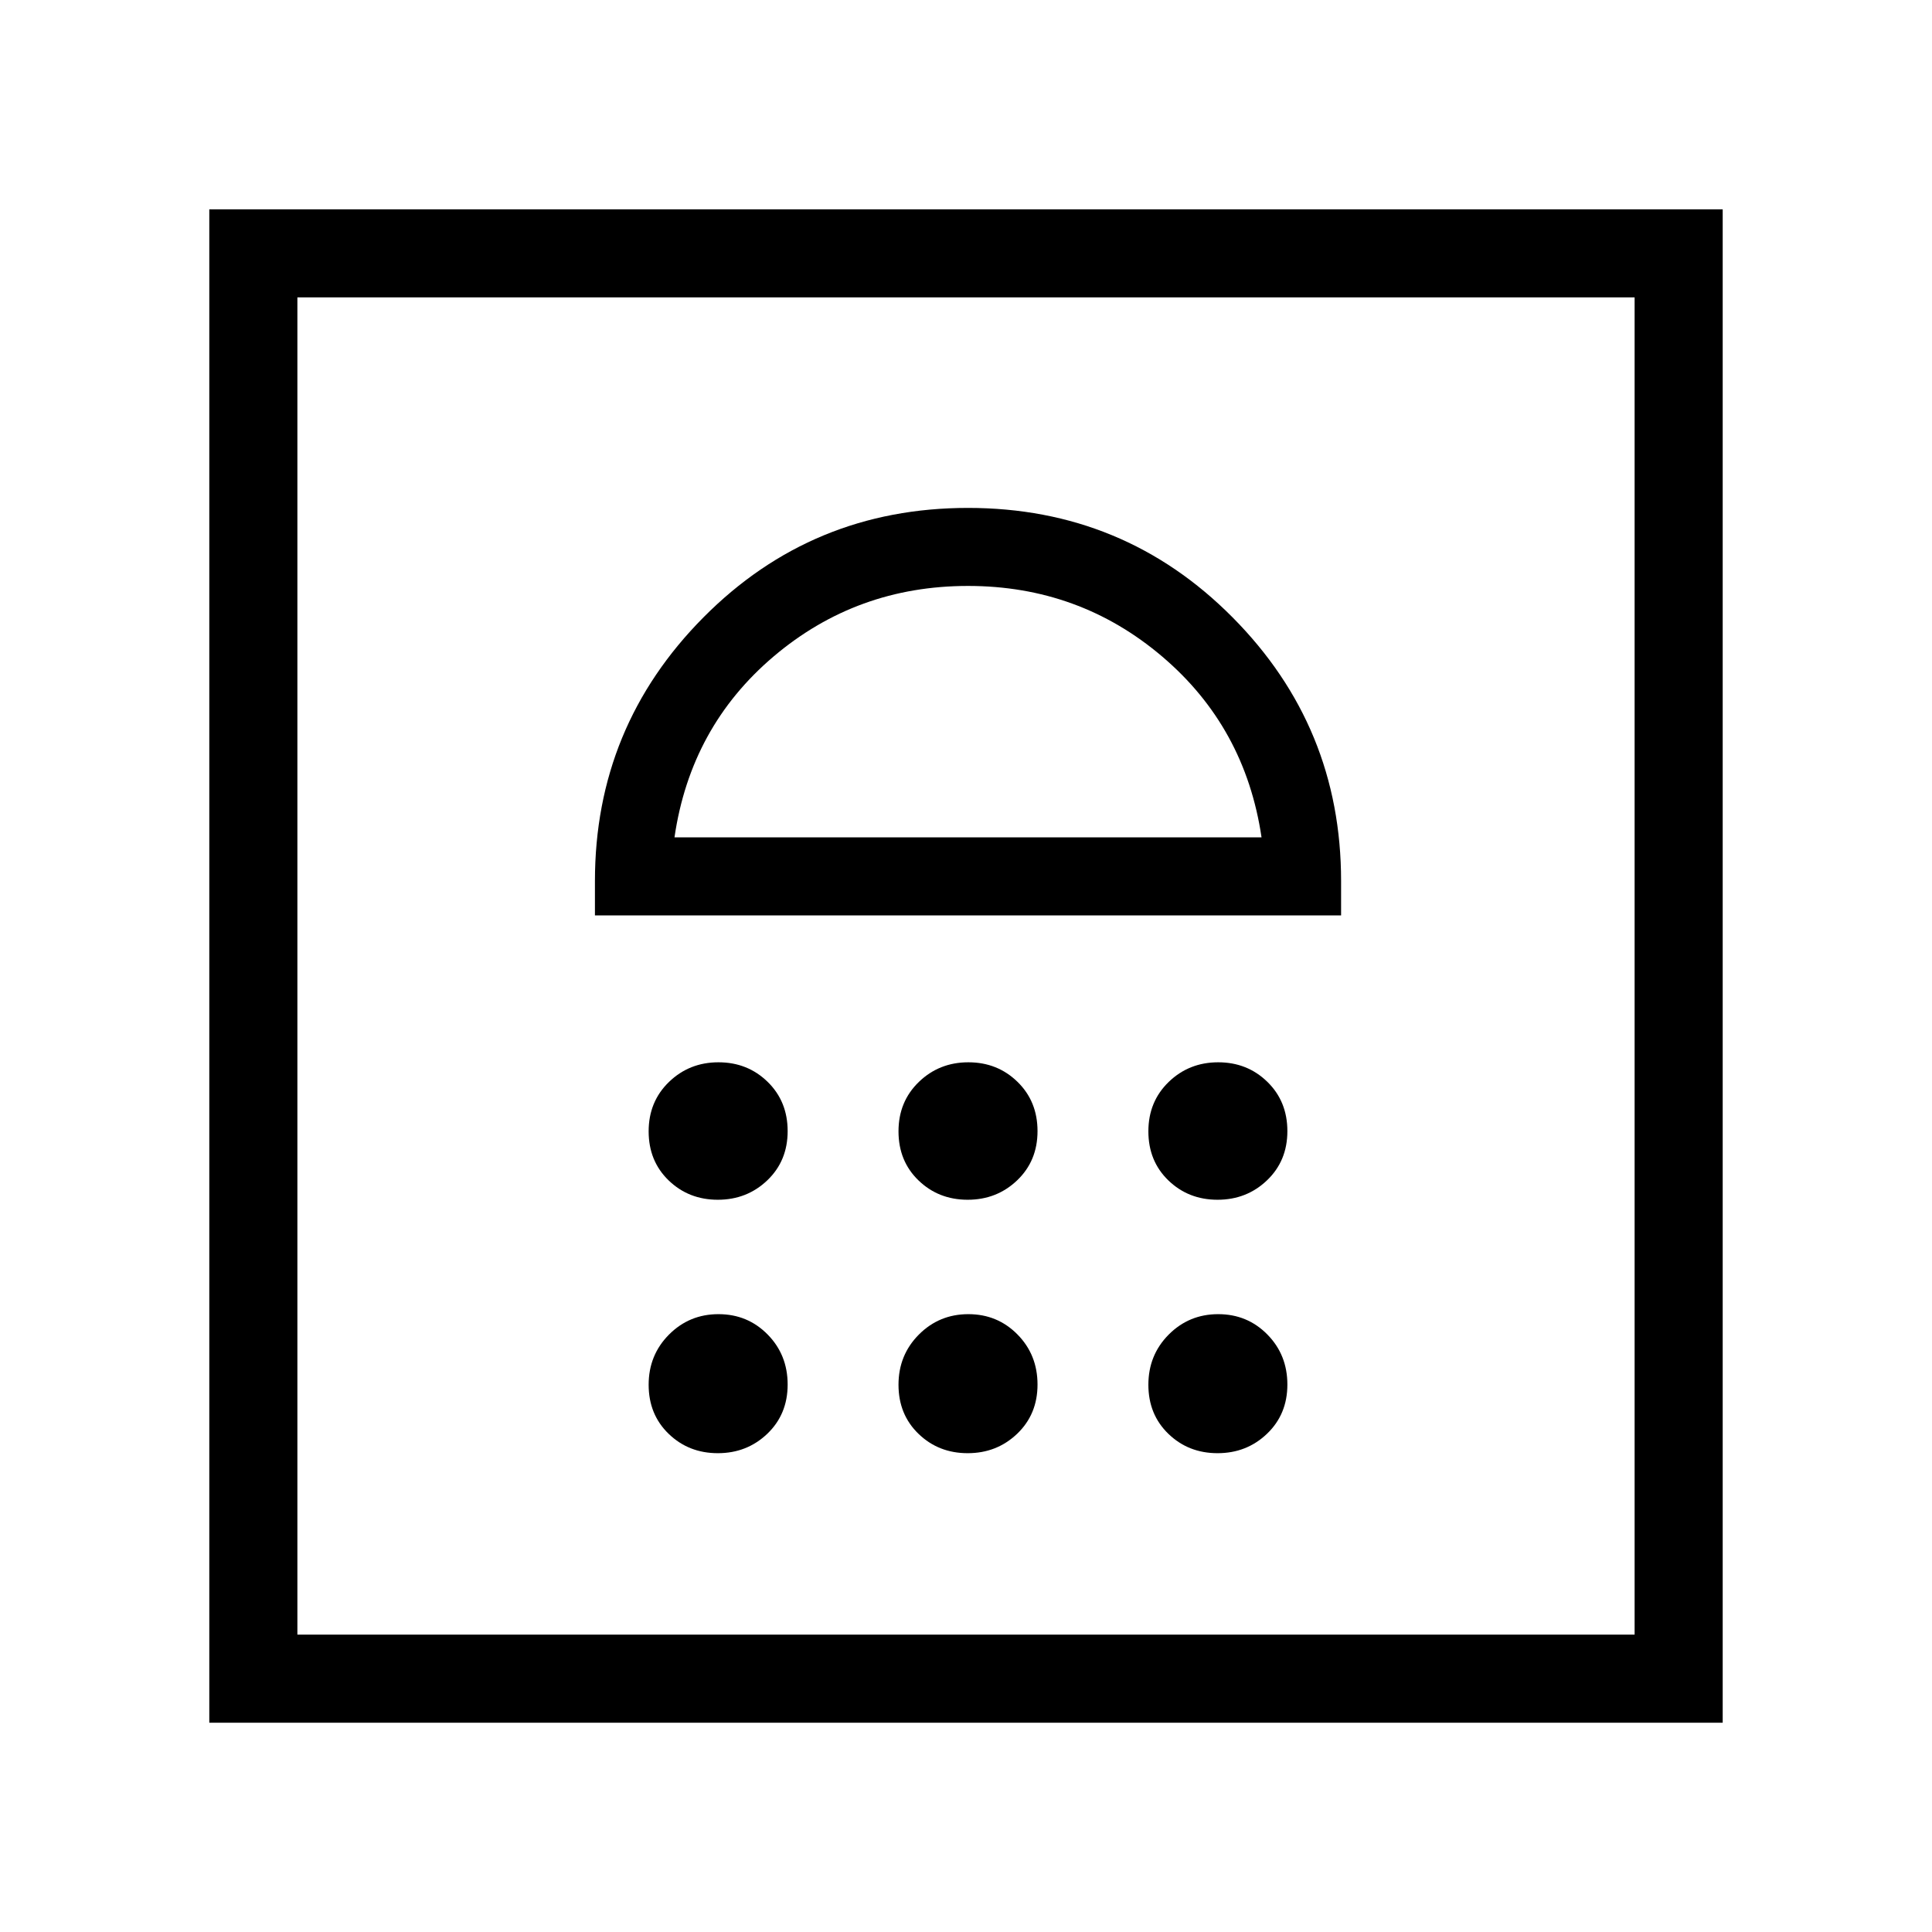 <svg xmlns="http://www.w3.org/2000/svg" height="48" viewBox="0 -960 960 960" width="48"><path d="M356.69-237.92q14.48 0 24.59-9.66 10.1-9.67 10.1-24.44 0-14.78-9.95-24.88T357-307q-14.48 0-24.58 10.15-10.11 10.16-10.11 24.93 0 14.78 9.95 24.39 9.95 9.61 24.43 9.61Zm124.15 0q14.48 0 24.59-9.66 10.11-9.67 10.11-24.44 0-14.78-9.95-24.88T481.16-307q-14.48 0-24.59 10.15-10.11 10.16-10.11 24.93 0 14.78 9.95 24.39 9.95 9.61 24.43 9.61Zm124.16 0q14.48 0 24.58-9.66 10.11-9.67 10.11-24.44 0-14.78-9.95-24.88T605.31-307q-14.48 0-24.59 10.15-10.1 10.16-10.1 24.93 0 14.78 9.95 24.39 9.95 9.61 24.43 9.61ZM356.69-363.85q14.48 0 24.59-9.66 10.1-9.66 10.1-24.44 0-14.78-9.95-24.49-9.95-9.71-24.43-9.71t-24.58 9.76q-10.11 9.77-10.11 24.55 0 14.78 9.95 24.39 9.95 9.6 24.43 9.6Zm124.15 0q14.48 0 24.59-9.66t10.11-24.44q0-14.78-9.95-24.49-9.95-9.71-24.43-9.71t-24.59 9.76q-10.11 9.77-10.11 24.55 0 14.78 9.95 24.39 9.95 9.6 24.43 9.6Zm124.16 0q14.48 0 24.58-9.66 10.11-9.66 10.11-24.44 0-14.78-9.95-24.49-9.95-9.71-24.43-9.71t-24.59 9.76q-10.1 9.77-10.1 24.55 0 14.78 9.95 24.39 9.95 9.6 24.43 9.6Zm-309.38-141.3h370.76v-17.08q0-76.69-53.96-131.04-53.96-54.35-131.42-54.35-77.46 0-131.42 54.35-53.96 54.35-53.96 131.04v17.08Zm39.53-38.77q8-54.93 49.31-89.93 41.31-35 96.54-35 55.23 0 96.49 35.08 41.26 35.07 49.36 89.85h-291.7ZM104-104v-752h752v752H104Zm43.77-43.77h664.46v-664.46H147.77v664.46Zm0 0v-664.46 664.46Z"/></svg>